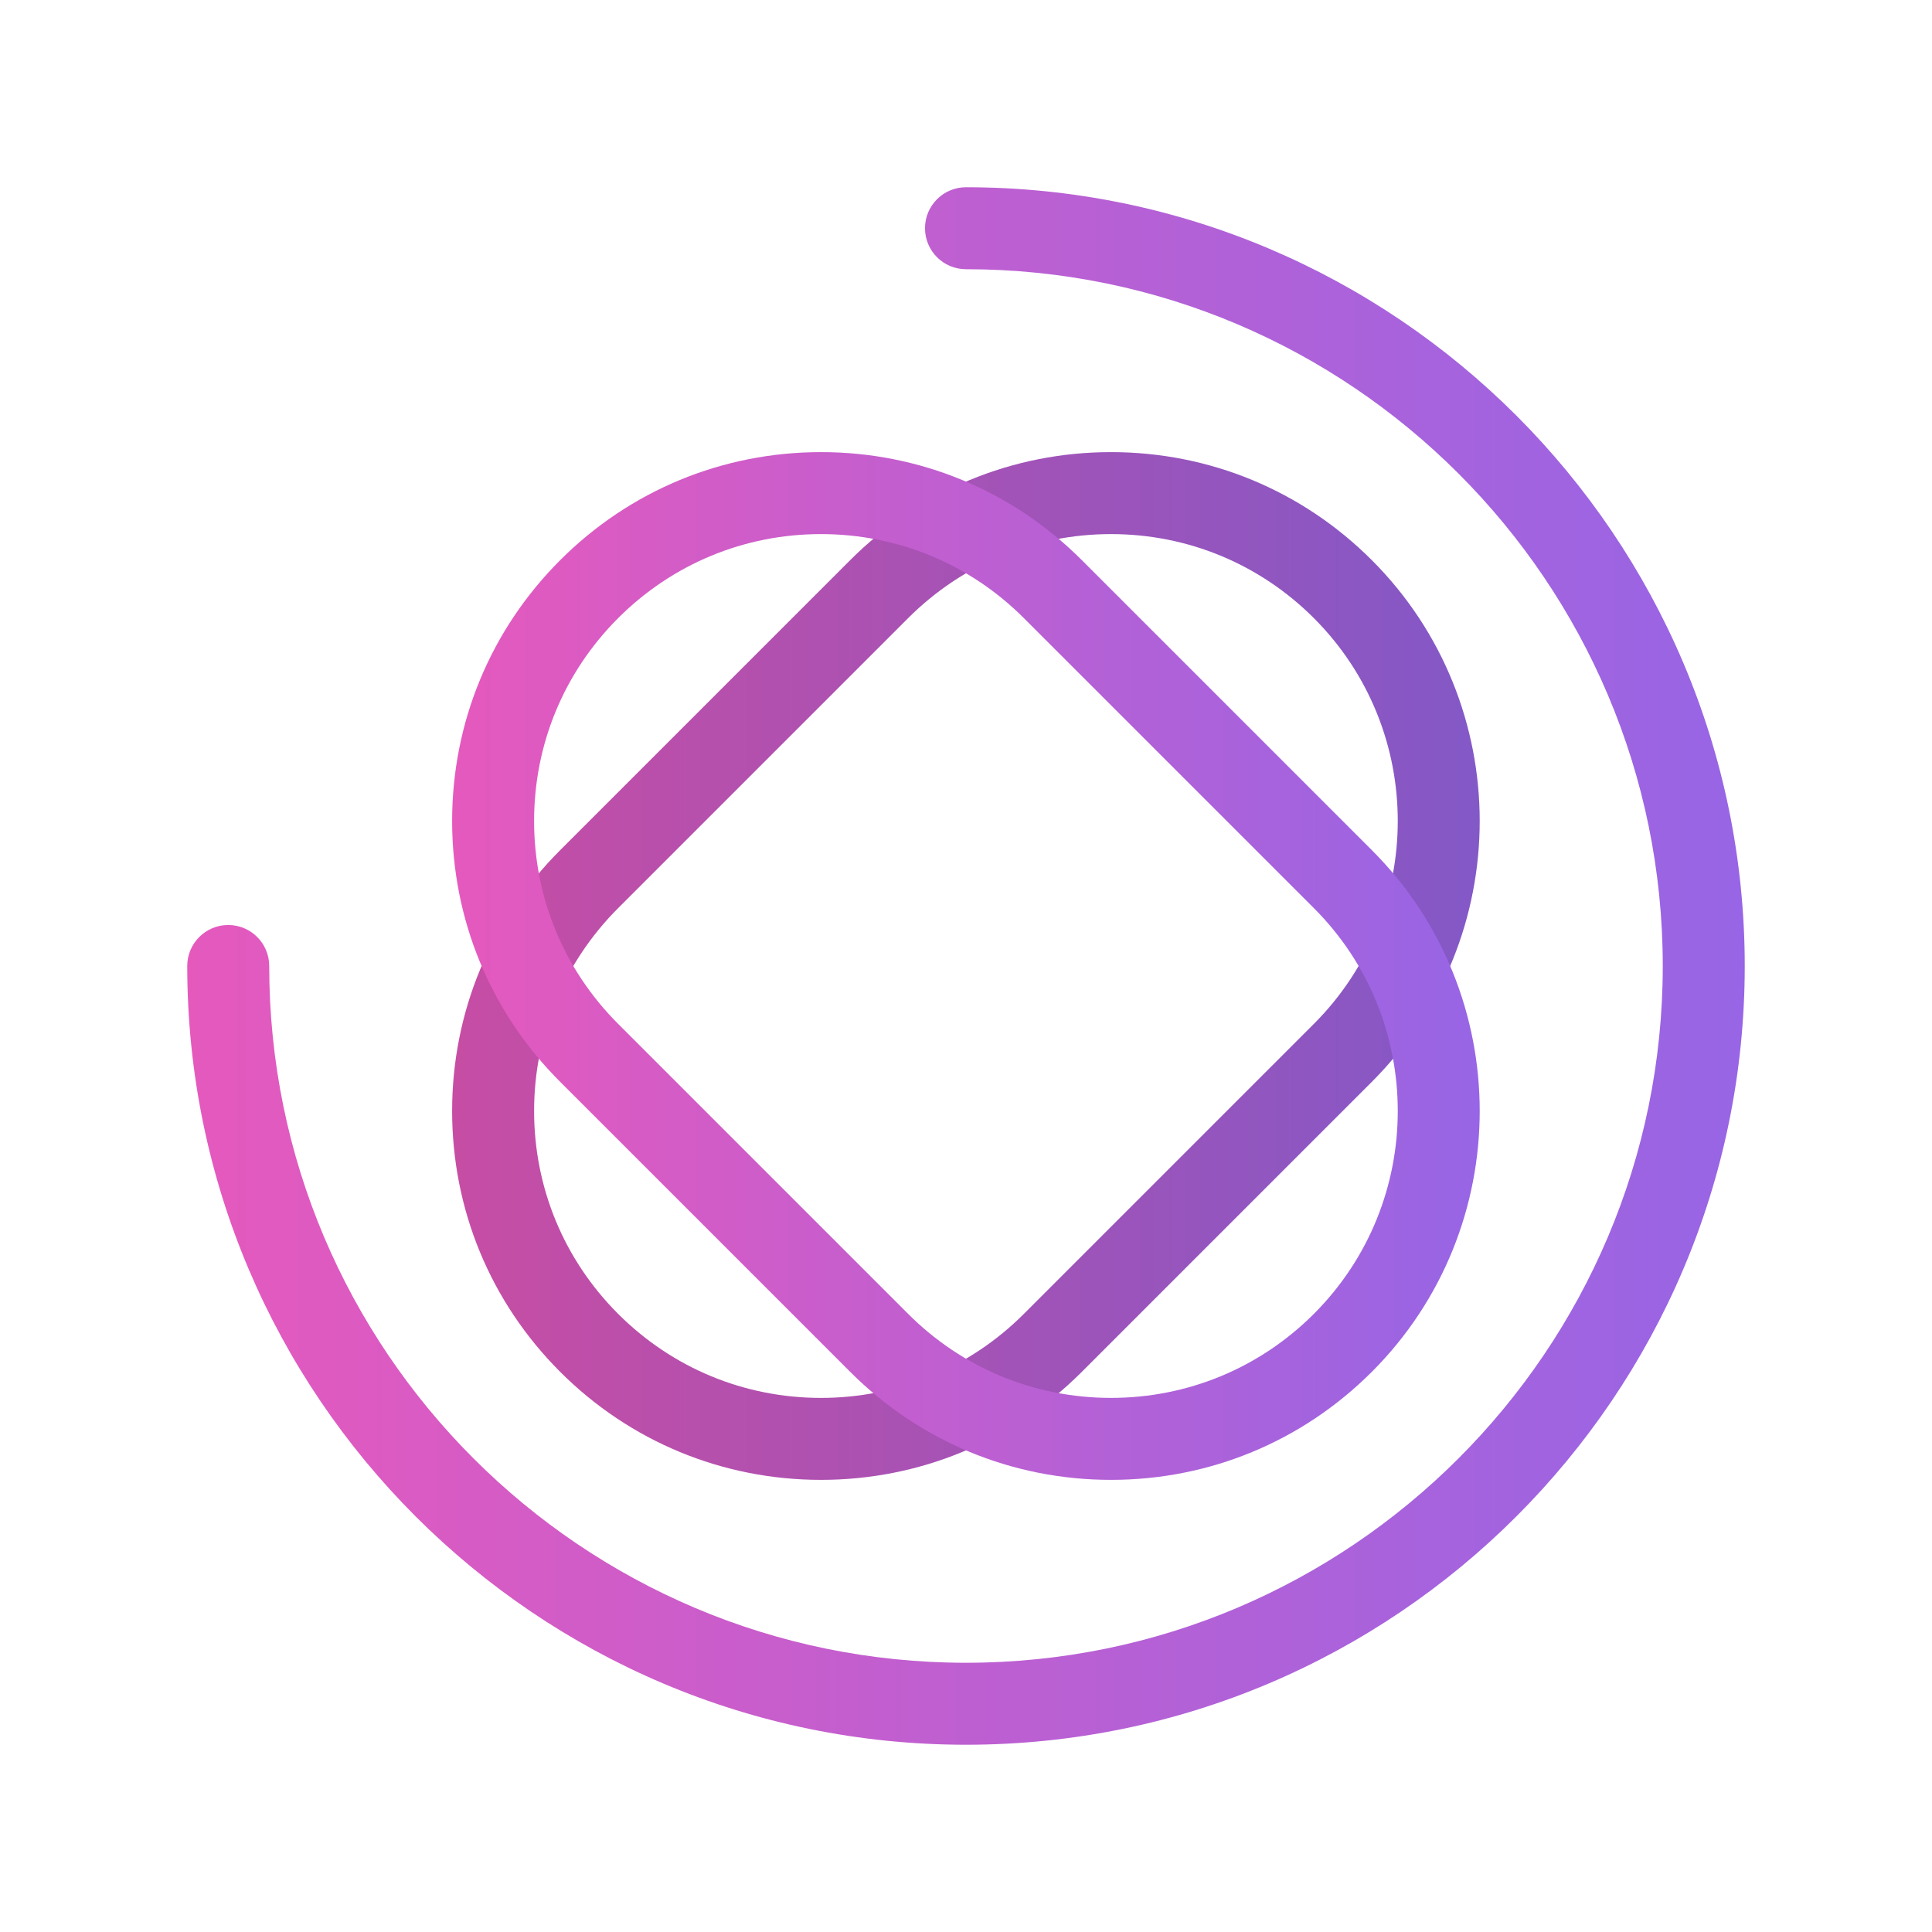 <svg xmlns="http://www.w3.org/2000/svg" xmlns:xlink="http://www.w3.org/1999/xlink" version="1.1" width="1000" height="1000" viewBox="0 0 1000 1000" xml:space="preserve">
<desc>Created with Fabric.js 3.5.0</desc>
<defs>
</defs>
<g transform="matrix(4.017 0 0 4.017 118.146 500.002)" id="OBJECTS">
<path style="stroke: rgb(31,29,30); stroke-width: 10.562; stroke-dasharray: none; stroke-linecap: butt; stroke-dashoffset: 0; stroke-linejoin: miter; stroke-miterlimit: 10; is-custom-font: none; font-file-url: none; fill: none; fill-rule: nonzero; opacity: 1;" transform=" translate(-154.938, -219.641)" d="M 154.938 219.641" stroke-linecap="round"/>
</g>
<g transform="matrix(4.017 0 0 4.017 499.955 499.997)" id="OBJECTS">
<linearGradient id="SVGID_13" gradientUnits="userSpaceOnUse" gradientTransform="matrix(1 0 0 1 0 0)" x1="183.786" y1="219.64" x2="316.191" y2="219.64">
<stop offset="0%" style="stop-color:rgb(199,77,164);stop-opacity: 1"/>
<stop offset="100%" style="stop-color:rgb(131,88,199);stop-opacity: 1"/>
</linearGradient>
<path style="stroke: none; stroke-width: 1; stroke-dasharray: none; stroke-linecap: butt; stroke-dashoffset: 0; stroke-linejoin: miter; stroke-miterlimit: 4; is-custom-font: none; font-file-url: none; fill: url(#SVGID_13); fill-rule: nonzero; opacity: 1;" transform=" translate(-249.989, -219.64)" d="M 231.317 285.854 c -12.696 0 -24.632 -4.943 -33.61 -13.921 c -8.978 -8.978 -13.921 -20.914 -13.921 -33.609 c 0 -12.696 4.944 -24.632 13.922 -33.61 l 37.366 -37.367 c 8.978 -8.978 20.914 -13.921 33.61 -13.921 c 12.695 0 24.632 4.944 33.609 13.921 c 18.531 18.533 18.531 48.687 0 67.22 l -37.366 37.366 C 255.949 280.911 244.013 285.854 231.317 285.854 z M 268.684 163.989 c -9.875 0 -19.159 3.845 -26.141 10.828 l -37.366 37.367 c -6.982 6.982 -10.828 16.266 -10.828 26.141 c 0 9.874 3.845 19.158 10.828 26.141 c 6.982 6.982 16.266 10.827 26.141 10.827 c 9.874 0 19.159 -3.845 26.141 -10.827 l 37.366 -37.366 c 14.413 -14.414 14.413 -37.868 0 -52.282 C 287.842 167.834 278.558 163.989 268.684 163.989 z" stroke-linecap="round"/>
</g>
<g transform="matrix(4.017 0 0 4.017 499.959 499.999)" id="OBJECTS">
<linearGradient id="SVGID_14" gradientUnits="userSpaceOnUse" gradientTransform="matrix(1 0 0 1 0 0)" x1="183.786" y1="219.641" x2="316.191" y2="219.641">
<stop offset="0%" style="stop-color:rgb(229,89,189);stop-opacity: 1"/>
<stop offset="100%" style="stop-color:rgb(151,101,229);stop-opacity: 1"/>
</linearGradient>
<path style="stroke: none; stroke-width: 1; stroke-dasharray: none; stroke-linecap: butt; stroke-dashoffset: 0; stroke-linejoin: miter; stroke-miterlimit: 4; is-custom-font: none; font-file-url: none; fill: url(#SVGID_14); fill-rule: nonzero; opacity: 1;" transform=" translate(-249.99, -219.641)" d="M 268.684 285.854 c -12.696 0 -24.633 -4.943 -33.61 -13.921 l -37.366 -37.366 c -8.978 -8.977 -13.921 -20.914 -13.921 -33.61 s 4.944 -24.632 13.922 -33.609 c 8.978 -8.978 20.914 -13.921 33.609 -13.921 s 24.632 4.944 33.61 13.921 l 37.366 37.366 c 18.531 18.532 18.531 48.686 0 67.219 C 293.315 280.911 281.379 285.854 268.684 285.854 z M 231.317 163.989 c -9.874 0 -19.158 3.845 -26.141 10.828 c -6.982 6.982 -10.828 16.266 -10.828 26.141 c 0 9.874 3.845 19.159 10.828 26.141 l 37.366 37.366 c 6.982 6.982 16.267 10.827 26.142 10.827 c 9.874 0 19.158 -3.845 26.141 -10.827 c 14.413 -14.414 14.413 -37.868 0 -52.282 l -37.366 -37.366 C 250.476 167.835 241.191 163.989 231.317 163.989 z" stroke-linecap="round"/>
</g>
<g transform="matrix(4.017 0 0 4.017 499.998 499.998)" id="OBJECTS">
<linearGradient id="SVGID_15" gradientUnits="userSpaceOnUse" gradientTransform="matrix(1 0 0 1 0 0)" x1="149.656" y1="219.641" x2="350.344" y2="219.641">
<stop offset="0%" style="stop-color:rgb(229,89,189);stop-opacity: 1"/>
<stop offset="100%" style="stop-color:rgb(151,101,229);stop-opacity: 1"/>
</linearGradient>
<path style="stroke: none; stroke-width: 1; stroke-dasharray: none; stroke-linecap: butt; stroke-dashoffset: 0; stroke-linejoin: miter; stroke-miterlimit: 4; is-custom-font: none; font-file-url: none; fill: url(#SVGID_15); fill-rule: nonzero; opacity: 1;" transform=" translate(-250, -219.641)" d="M 250 319.984 c -55.33 0 -100.344 -45.014 -100.344 -100.344 c 0 -2.917 2.364 -5.281 5.281 -5.281 c 2.917 0 5.281 2.364 5.281 5.281 c 0 49.506 40.276 89.781 89.781 89.781 c 49.506 0 89.781 -40.275 89.781 -89.781 c 0 -49.505 -40.275 -89.781 -89.781 -89.781 c -2.917 0 -5.281 -2.364 -5.281 -5.281 s 2.364 -5.281 5.281 -5.281 c 55.33 0 100.344 45.014 100.344 100.344 C 350.344 274.971 305.33 319.984 250 319.984 z" stroke-linecap="round"/>
</g>
<g transform="matrix(4.017 0 0 4.017 500.002 118.142)" id="OBJECTS">
<path style="stroke: rgb(31,29,30); stroke-width: 10.562; stroke-dasharray: none; stroke-linecap: butt; stroke-dashoffset: 0; stroke-linejoin: miter; stroke-miterlimit: 10; is-custom-font: none; font-file-url: none; fill: none; fill-rule: nonzero; opacity: 1;" transform=" translate(-250, -124.578)" d="M 250 124.578" stroke-linecap="round"/>
</g>
</svg>